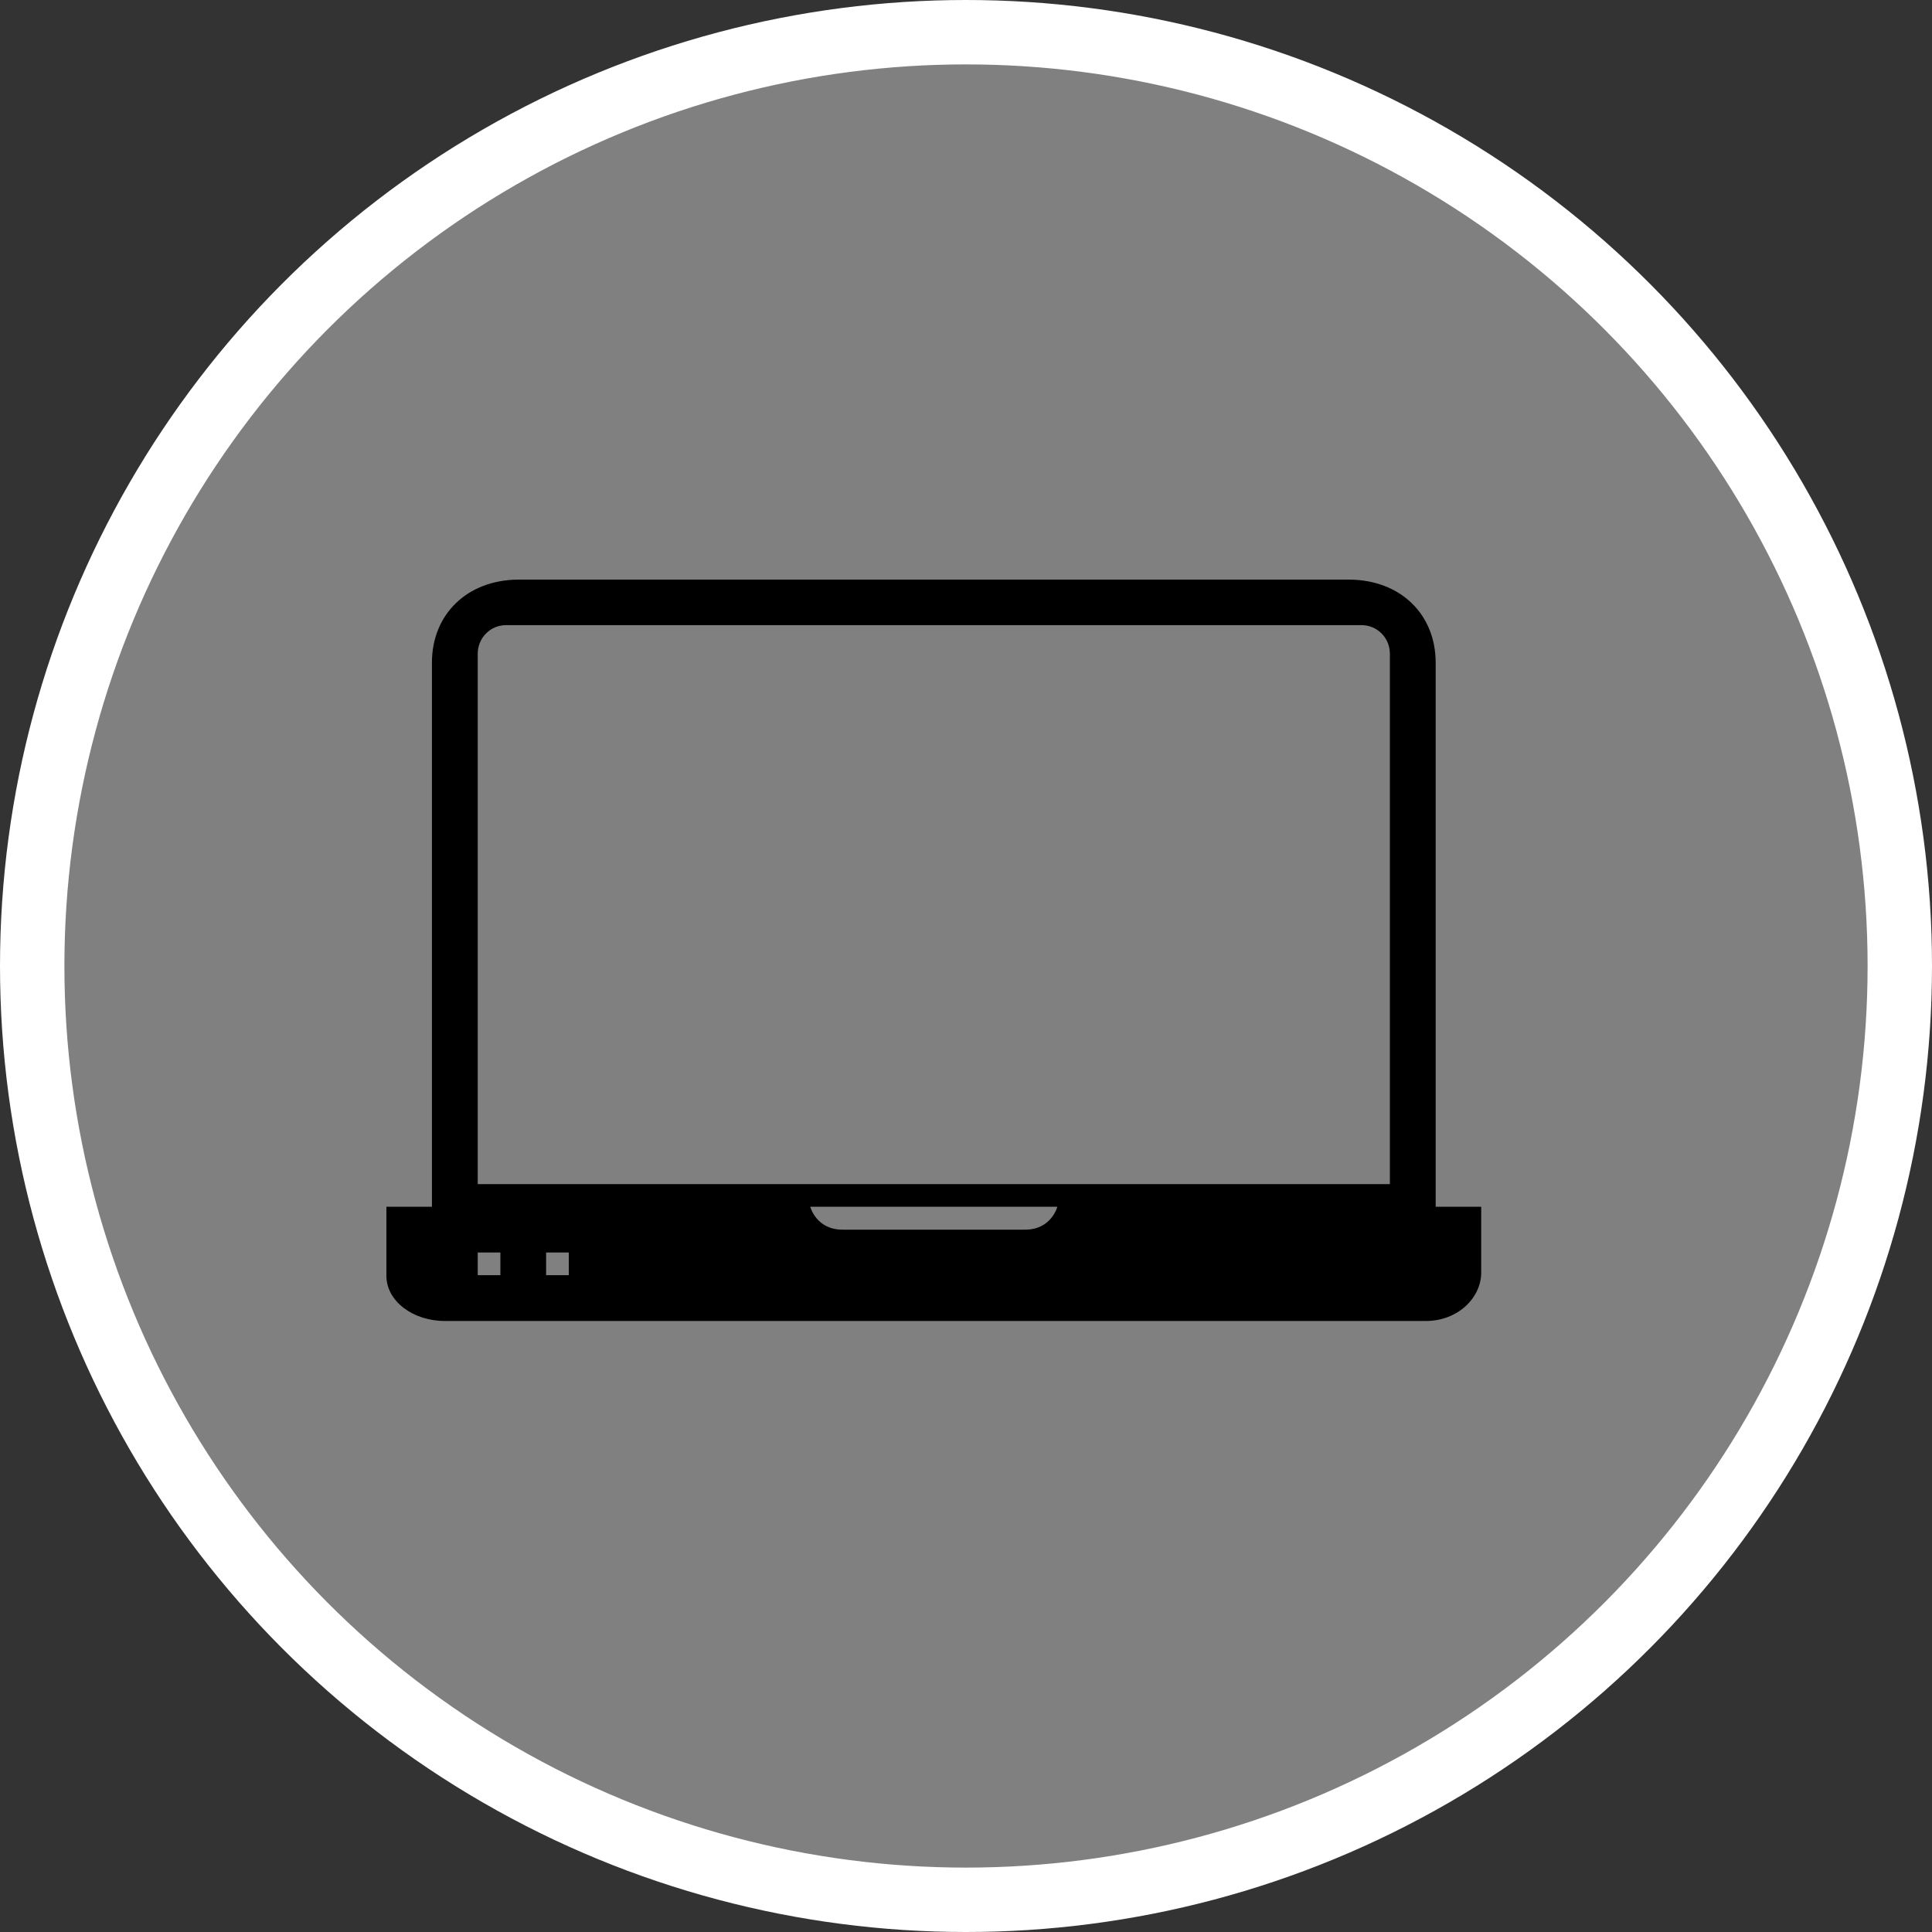 <?xml version="1.0" encoding="UTF-8" standalone="no"?>
<!-- Created with Inkscape (http://www.inkscape.org/) -->

<svg
   xmlns:dc="http://purl.org/dc/elements/1.1/"
   xmlns:cc="http://creativecommons.org/ns#"
   xmlns:rdf="http://www.w3.org/1999/02/22-rdf-syntax-ns#"
   xmlns:svg="http://www.w3.org/2000/svg"
   xmlns="http://www.w3.org/2000/svg"
   xmlns:xlink="http://www.w3.org/1999/xlink"
   xmlns:sodipodi="http://sodipodi.sourceforge.net/DTD/sodipodi-0.dtd"
   xmlns:inkscape="http://www.inkscape.org/namespaces/inkscape"
   width="30px"
   height="30px"
   version="1.1"
   id="svg8"
   inkscape:version="0.92.4 5da689c313, 2019-01-14"
   sodipodi:docname="container.svg">
  <rect width="100%" height="100%" fill="#333333" stroke="none"/>
  <defs
     id="defs2" />
  <sodipodi:namedview
     id="base"
     pagecolor="#ffffff"
     bordercolor="#666666"
     borderopacity="1.0"
     inkscape:pageopacity="0.0"
     inkscape:pageshadow="2"
     inkscape:zoom="13.049334"
     inkscape:cx="18.679046"
     inkscape:cy="12.165829"
     inkscape:document-units="px"
     inkscape:current-layer="layer1"
     showgrid="false"
     inkscape:snap-page="false"
     units="px"
     inkscape:window-width="1884"
     inkscape:window-height="1061"
     inkscape:window-x="0"
     inkscape:window-y="0"
     inkscape:window-maximized="1"
     fit-margin-top="0"
     fit-margin-left="0"
     fit-margin-right="0"
     fit-margin-bottom="0" />
    <circle
       style="color:#000000;clip-rule:nonzero;display:inline;overflow:visible;visibility:visible;opacity:1;isolation:auto;mix-blend-mode:normal;color-interpolation:sRGB;color-interpolation-filters:linearRGB;solid-color:#000000;solid-opacity:1;vector-effect:none;fill:#808080;fill-opacity:1;fill-rule:evenodd;stroke:#ffffff;stroke-width:1;stroke-linecap:butt;stroke-linejoin:miter;stroke-miterlimit:4;stroke-dasharray:none;stroke-dashoffset:0;stroke-opacity:1;marker:none;color-rendering:auto;image-rendering:auto;shape-rendering:auto;text-rendering:auto;enable-background:accumulate"
       id="path815"
       cx="15"
       cy="15"
       r="14.5" />
<g transform="translate(6,9)"><path fill-rule="nonzero" fill="rgb(0%, 0%, 0%)" fill-opacity="1" d="M 16.293 9.738 L 16.293 1.289 C 16.293 0.543 15.75 0.004 14.949 0 L 2.051 0 C 1.25 0.004 0.707 0.543 0.707 1.289 L 0.707 9.738 L 0 9.738 L 0 10.812 C 0 11.199 0.406 11.512 0.906 11.512 L 16.141 11.512 C 16.641 11.512 17 11.148 17 10.762 L 17 9.738 Z M 1.418 1.152 C 1.418 0.906 1.613 0.707 1.859 0.707 L 15.141 0.707 C 15.387 0.707 15.582 0.906 15.582 1.152 L 15.582 9.387 L 1.418 9.387 Z M 1.77 10.801 L 1.418 10.801 L 1.418 10.449 L 1.77 10.449 Z M 2.832 10.801 L 2.48 10.801 L 2.48 10.449 L 2.832 10.449 Z M 9.918 10.094 L 7.082 10.094 C 6.672 10.094 6.582 9.738 6.582 9.738 L 10.418 9.738 C 10.418 9.738 10.328 10.094 9.918 10.094 Z M 9.918 10.094 "/>
</g>
</svg>
